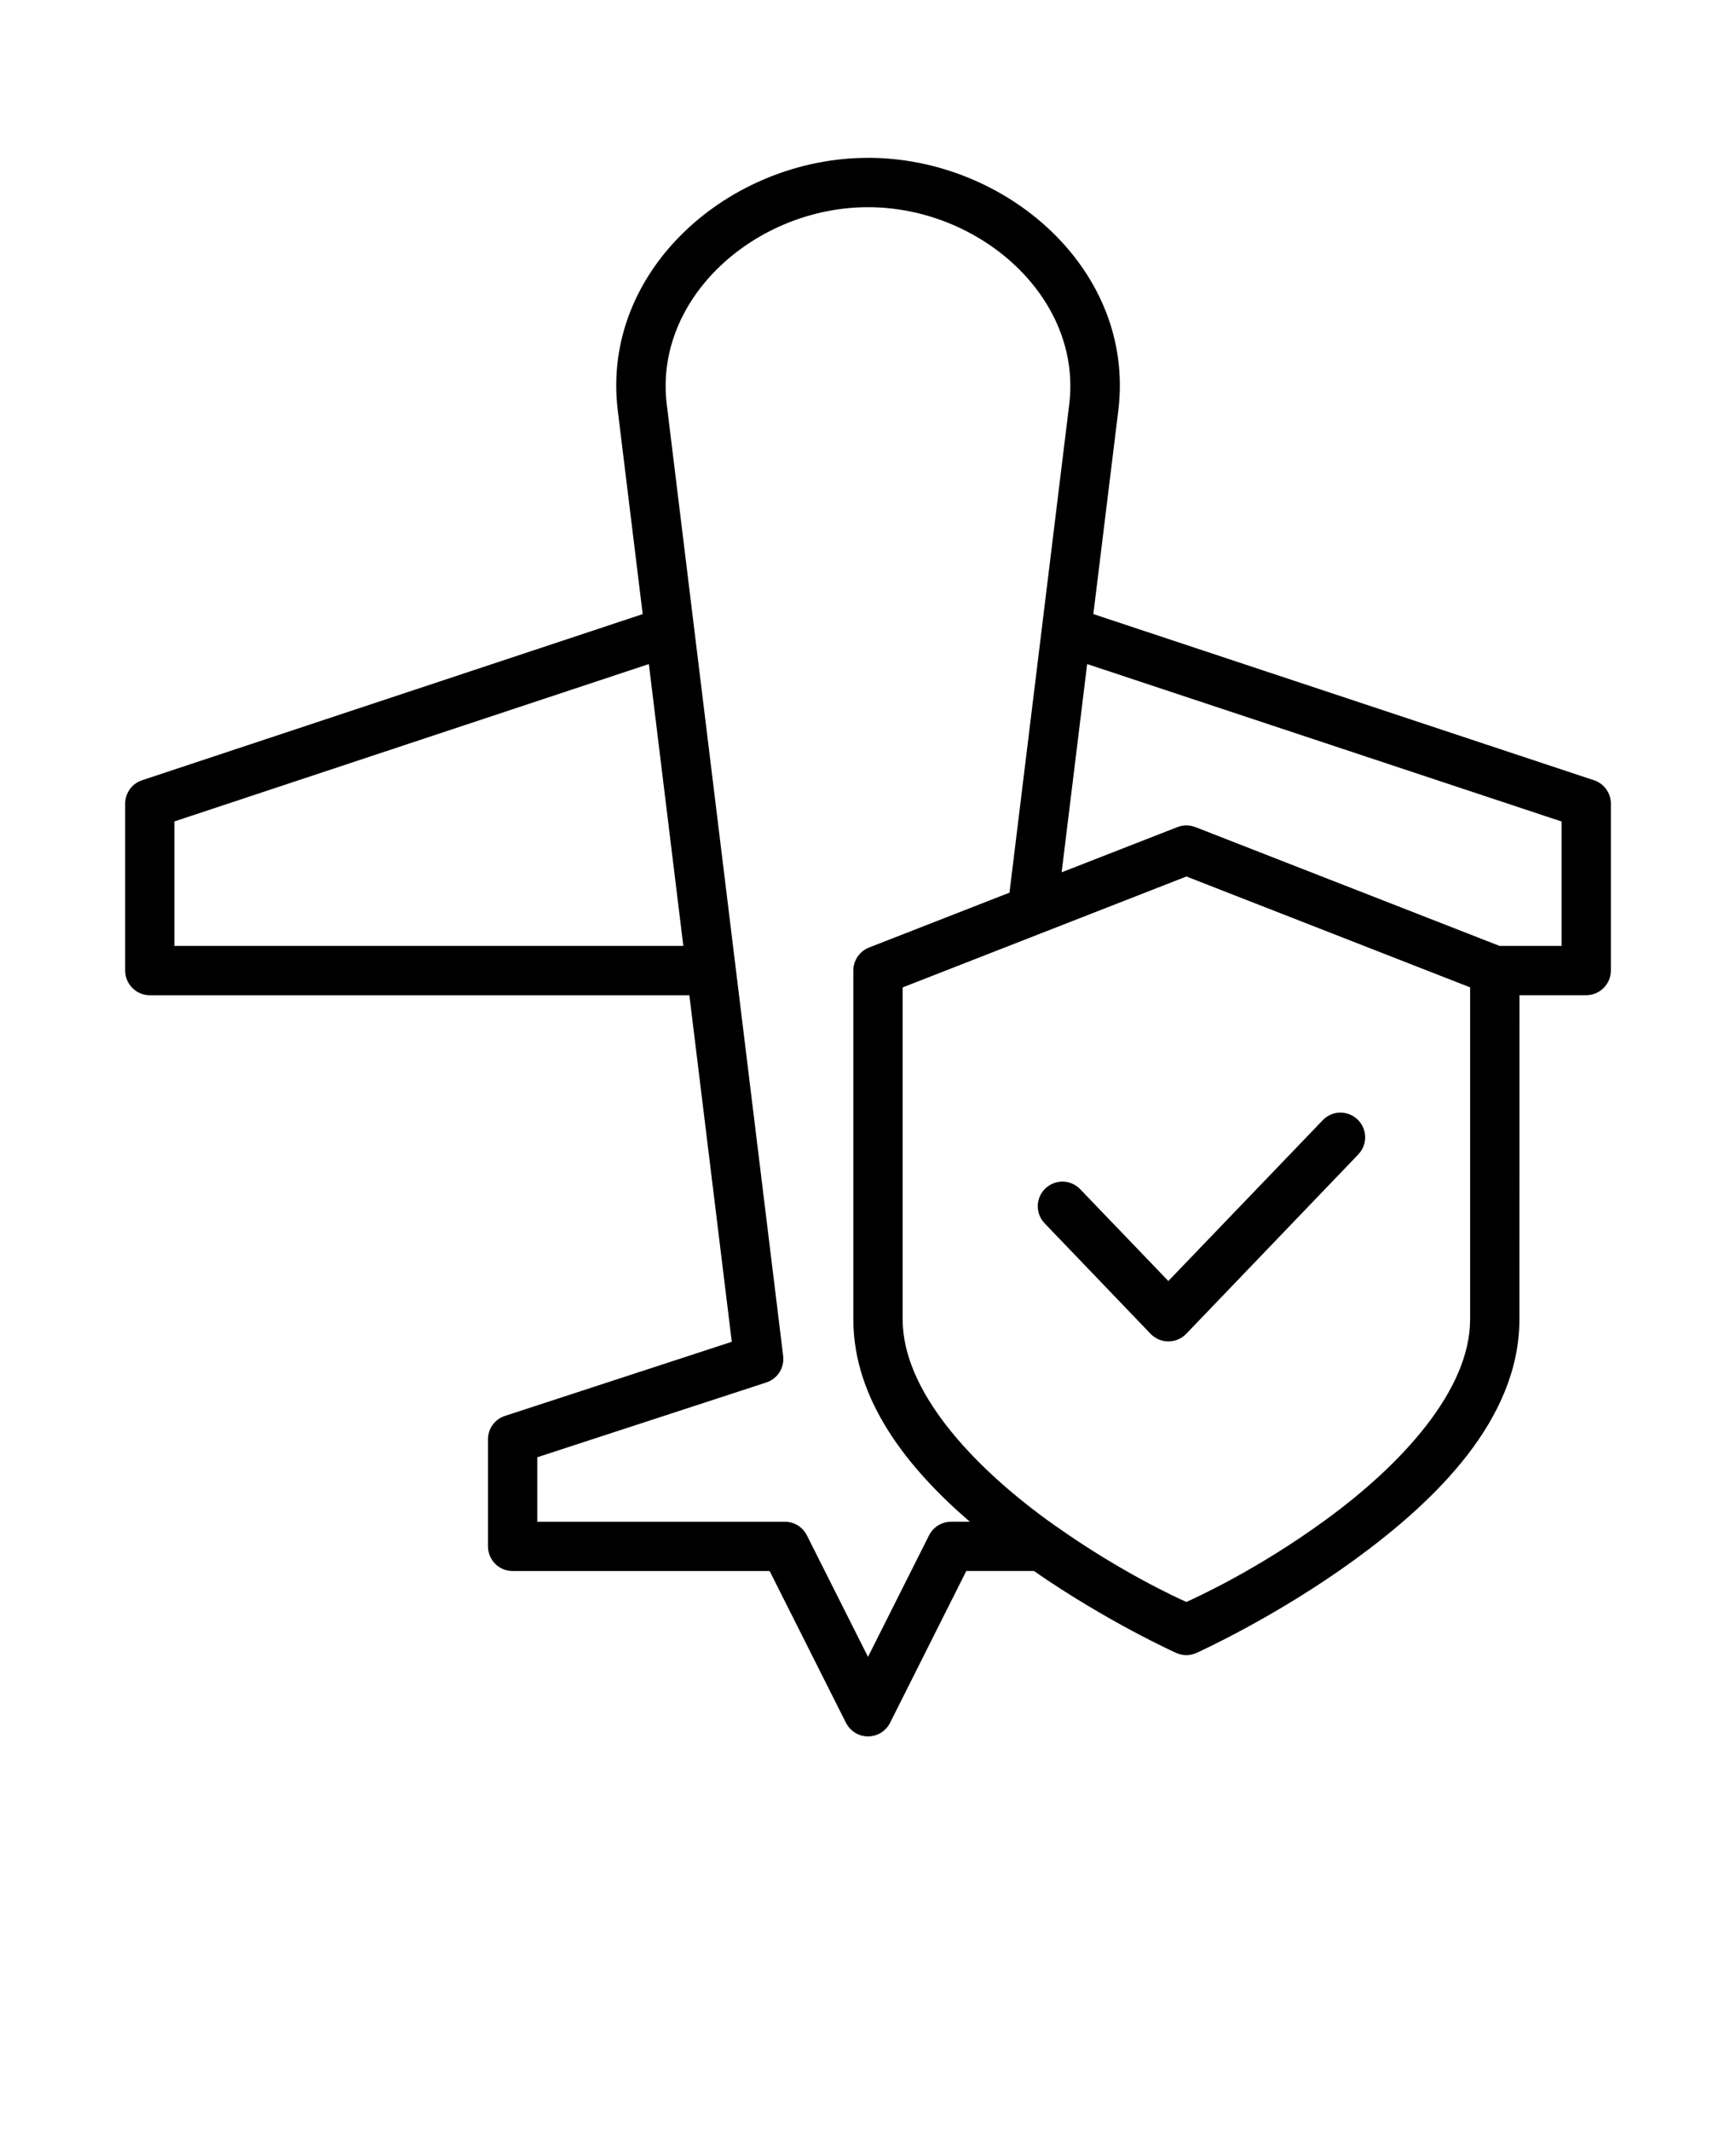<svg xmlns="http://www.w3.org/2000/svg" version="1.1" viewBox="-5.0 -10.0 110.0 135.0">
    <path d="m50 0c-8.766 0-16.941 7.113-15.855 16.004l1.578 12.898-31.73 10.527h0.004c-0.637 0.211-1.066 0.809-1.066 1.48v10.57c0 0.414 0.164 0.812 0.457 1.105 0.293 0.297 0.691 0.461 1.105 0.461h34.188l2.688 21.953-14.371 4.695c-0.645 0.207-1.078 0.805-1.078 1.48v6.785c0 0.414 0.164 0.809 0.457 1.105 0.293 0.293 0.691 0.457 1.105 0.457h16.285l4.84 9.621v-0.004c0.266 0.527 0.805 0.859 1.395 0.859s1.129-0.332 1.395-0.859l4.832-9.621h4.281c4.668 3.238 9.016 5.191 9.016 5.191h0.004c0.41 0.188 0.879 0.188 1.285 0 0 0 5.008-2.25 10.047-5.922 5.039-3.676 10.414-8.82 10.414-15.215l0.004-20.527h4.234-0.004c0.414 0 0.812-0.168 1.105-0.461 0.293-0.293 0.457-0.691 0.457-1.105v-10.57c0-0.672-0.434-1.27-1.07-1.48l-31.723-10.527 1.582-12.898c1.09-8.891-7.086-16.004-15.855-16.004zm0 3.125c7.082 0 13.578 5.719 12.75 12.496l-3.785 30.926-8.902 3.477c-0.598 0.234-0.992 0.812-0.992 1.457v22.094c0 5.106 3.43 9.418 7.379 12.82h-1.184v0.004c-0.59-0.004-1.129 0.332-1.395 0.855l-3.871 7.703-3.875-7.703c-0.266-0.523-0.805-0.859-1.395-0.855h-15.688v-4.086l14.516-4.738c0.711-0.234 1.16-0.938 1.066-1.68l-7.375-60.273c-0.828-6.781 5.672-12.496 12.75-12.496zm13.887 28.941 30.059 9.973v7.879h-3.934l-19.273-7.527v0.004c-0.363-0.145-0.77-0.145-1.137 0l-7.332 2.863zm-27.773 0 2.184 17.852h-32.246v-7.883zm34.062 13.457 17.977 7.023v21.027c0 4.527-4.398 9.238-9.129 12.688-4.41 3.219-8.273 4.953-8.852 5.219-0.555-0.254-4.078-1.844-8.219-4.769h-0.004c-0.027-0.02-0.055-0.039-0.082-0.055-0.18-0.129-0.363-0.258-0.543-0.391-4.731-3.449-9.129-8.16-9.129-12.688v-21.027zm9.734 14.957h-0.004c-0.414 0.008-0.809 0.184-1.094 0.484l-9.781 10.184-5.582-5.812c-0.285-0.301-0.684-0.477-1.098-0.484-0.414-0.008-0.816 0.148-1.117 0.438-0.621 0.598-0.637 1.586-0.039 2.207l6.711 6.996c0.297 0.309 0.703 0.48 1.129 0.48 0.426 0 0.832-0.172 1.129-0.48l10.906-11.367h-0.004c0.598-0.621 0.578-1.609-0.043-2.207-0.301-0.289-0.699-0.445-1.117-0.438z"/>

</svg>